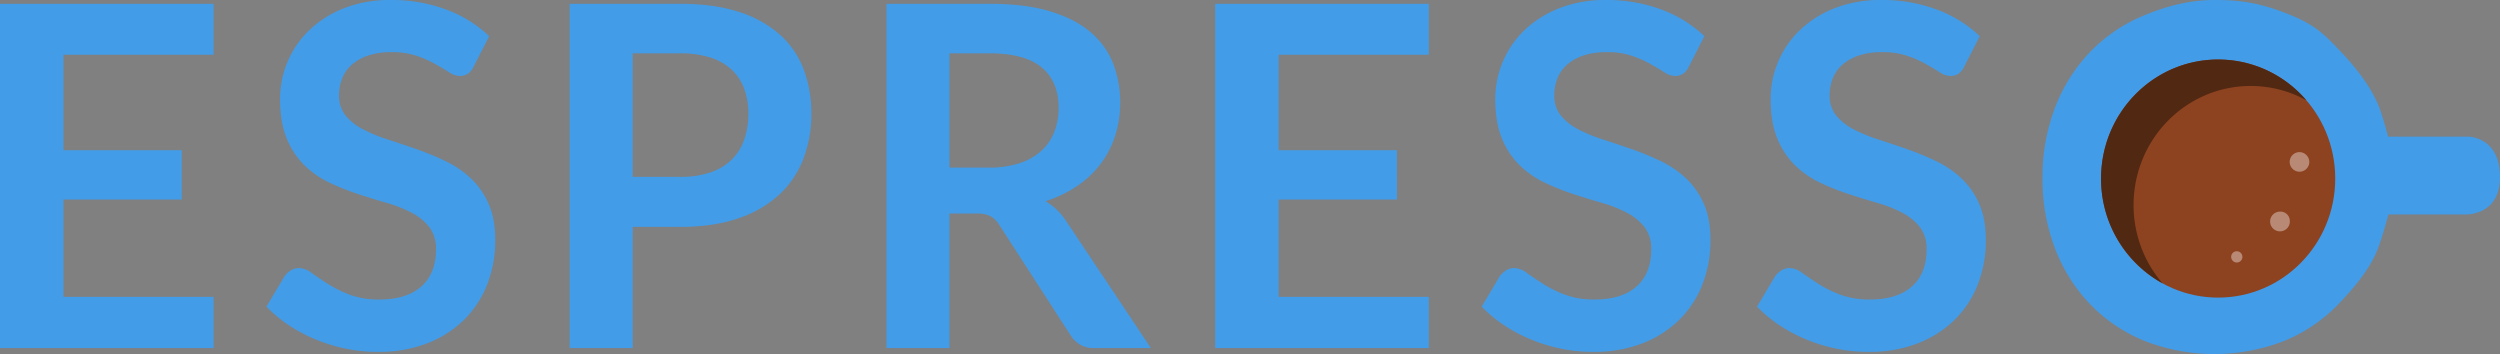 <svg xmlns="http://www.w3.org/2000/svg" viewBox="48 316 1183.4 167.577">
  <rect x="48" y="316" width="1183.4" height="167.577" fill="#808080" stroke="none"/>
  <defs>
    <style>
      .cls-1 {
        fill: #429ce8;
      }

      .cls-1, .cls-3, .cls-4 {
        fill-rule: evenodd;
      }

      .cls-2 {
        fill: #8d4220;
      }

      .cls-3 {
        fill: #512812;
      }

      .cls-4 {
        fill: #fff;
        opacity: 0.375;
      }
    </style>
  </defs>
  <g id="LOGO" transform="translate(-341.353 568.535)">
    <g id="Group" transform="translate(389.353 -252.535)">
      <g id="espresso" transform="translate(0)">
        <path id="ESPRESSO-2" data-name="ESPRESSO" class="cls-1" d="M101.094,1.8V25.921H30.04V71.113H86.018V94.441H30.04v46.094h71.054v24.23H0V1.8ZM224.23,31.443a8.329,8.329,0,0,1-2.827,3.494,7.016,7.016,0,0,1-3.824,1.014,9.614,9.614,0,0,1-4.988-1.747q-2.771-1.747-6.54-3.888a52.952,52.952,0,0,0-8.812-3.888,36.477,36.477,0,0,0-11.916-1.747A34.5,34.5,0,0,0,174.515,26.2a22.765,22.765,0,0,0-7.759,4.226,16.872,16.872,0,0,0-4.711,6.48,21.583,21.583,0,0,0-1.552,8.283,14.558,14.558,0,0,0,3.159,9.579,26.439,26.439,0,0,0,8.369,6.537,76.938,76.938,0,0,0,11.861,4.846q6.651,2.141,13.579,4.564a129.553,129.553,0,0,1,13.579,5.635A47.02,47.02,0,0,1,222.9,84.467a36.772,36.772,0,0,1,8.369,12q3.159,7.1,3.159,17.243a57.011,57.011,0,0,1-3.713,20.68,47.785,47.785,0,0,1-10.863,16.792,51.07,51.07,0,0,1-17.459,11.27,63.332,63.332,0,0,1-23.611,4.113,74.925,74.925,0,0,1-15.075-1.521,78.384,78.384,0,0,1-14.244-4.339,73.949,73.949,0,0,1-12.748-6.762,62.954,62.954,0,0,1-10.586-8.79l8.646-14.538a11.094,11.094,0,0,1,2.937-2.648,7.085,7.085,0,0,1,3.824-1.071,10.471,10.471,0,0,1,5.986,2.31q3.215,2.31,7.593,5.128a57.873,57.873,0,0,0,10.309,5.128,39.261,39.261,0,0,0,14.244,2.31q12.748,0,19.731-6.142T206.384,118a16.565,16.565,0,0,0-3.159-10.481,25.588,25.588,0,0,0-8.369-6.818,61.875,61.875,0,0,0-11.861-4.677q-6.651-1.916-13.523-4.17a115.481,115.481,0,0,1-13.523-5.41,43.787,43.787,0,0,1-11.861-8.227,37.474,37.474,0,0,1-8.369-12.679q-3.159-7.607-3.159-18.764a45.056,45.056,0,0,1,3.492-17.356,44.458,44.458,0,0,1,10.2-14.989A50.23,50.23,0,0,1,162.709,3.944,59.046,59.046,0,0,1,184.99,0a73.666,73.666,0,0,1,26.16,4.508,58.9,58.9,0,0,1,20.4,12.622ZM299.48,107.4v57.363H269.662V1.8h52.21q16.073,0,27.823,3.832a53.3,53.3,0,0,1,19.4,10.706A41.942,41.942,0,0,1,380.4,32.8a58.3,58.3,0,0,1,3.658,20.962,58.763,58.763,0,0,1-3.88,21.694,45.031,45.031,0,0,1-11.639,16.961,53.939,53.939,0,0,1-19.4,11.044Q337.5,107.4,321.872,107.4Zm0-23.667h22.391a44.241,44.241,0,0,0,14.3-2.085,26.471,26.471,0,0,0,10.087-5.973,24.536,24.536,0,0,0,5.986-9.467,36.781,36.781,0,0,0,2-12.453,33.352,33.352,0,0,0-2-11.833,23.414,23.414,0,0,0-5.986-9.016,26.511,26.511,0,0,0-10.087-5.691,46.577,46.577,0,0,0-14.3-1.972H299.48ZM449.442,101.09v63.675H419.624V1.8h48.884q16.406,0,28.1,3.437t19.177,9.636A37.15,37.15,0,0,1,526.759,29.7a50.135,50.135,0,0,1,3.492,18.99,49.962,49.962,0,0,1-2.383,15.552,45.272,45.272,0,0,1-6.873,13.3A46.631,46.631,0,0,1,509.91,88.017a57.689,57.689,0,0,1-15.02,7.213,29.749,29.749,0,0,1,9.755,9.354l40.127,60.181H517.947a12.924,12.924,0,0,1-6.6-1.578,13.585,13.585,0,0,1-4.6-4.508l-33.7-52.179a11.918,11.918,0,0,0-4.157-4.17,14.357,14.357,0,0,0-6.706-1.24Zm0-21.751h18.622A45.451,45.451,0,0,0,482.752,77.2a28.278,28.278,0,0,0,10.309-5.917,23.778,23.778,0,0,0,6.041-8.96,31.438,31.438,0,0,0,2-11.383q0-12.4-8.036-19.046t-24.553-6.649H449.442ZM676.333,1.8V25.921H605.279V71.113h55.978V94.441H605.279v46.094h71.054v24.23H575.239V1.8ZM799.47,31.443a8.33,8.33,0,0,1-2.827,3.494,7.016,7.016,0,0,1-3.824,1.014,9.614,9.614,0,0,1-4.988-1.747q-2.771-1.747-6.54-3.888a52.955,52.955,0,0,0-8.812-3.888,36.477,36.477,0,0,0-11.916-1.747A34.5,34.5,0,0,0,749.754,26.2a22.765,22.765,0,0,0-7.759,4.226,16.875,16.875,0,0,0-4.711,6.48,21.583,21.583,0,0,0-1.552,8.283,14.558,14.558,0,0,0,3.159,9.579,26.439,26.439,0,0,0,8.369,6.537,76.933,76.933,0,0,0,11.861,4.846q6.651,2.141,13.579,4.564a129.54,129.54,0,0,1,13.579,5.635,47.021,47.021,0,0,1,11.861,8.114,36.773,36.773,0,0,1,8.369,12q3.159,7.1,3.159,17.243a57.009,57.009,0,0,1-3.714,20.68,47.786,47.786,0,0,1-10.863,16.792,51.071,51.071,0,0,1-17.459,11.27,63.332,63.332,0,0,1-23.611,4.113,74.924,74.924,0,0,1-15.075-1.521,78.381,78.381,0,0,1-14.244-4.339,73.951,73.951,0,0,1-12.748-6.762,62.955,62.955,0,0,1-10.586-8.79l8.646-14.538a11.1,11.1,0,0,1,2.938-2.648,7.085,7.085,0,0,1,3.824-1.071,10.471,10.471,0,0,1,5.986,2.31q3.215,2.31,7.593,5.128a57.871,57.871,0,0,0,10.309,5.128,39.26,39.26,0,0,0,14.244,2.31q12.748,0,19.731-6.142T781.623,118a16.565,16.565,0,0,0-3.159-10.481,25.589,25.589,0,0,0-8.369-6.818,61.877,61.877,0,0,0-11.861-4.677q-6.651-1.916-13.523-4.17a115.476,115.476,0,0,1-13.523-5.41,43.788,43.788,0,0,1-11.861-8.227,37.473,37.473,0,0,1-8.369-12.679Q707.8,57.927,707.8,46.77a45.058,45.058,0,0,1,3.492-17.356,44.458,44.458,0,0,1,10.2-14.989A50.23,50.23,0,0,1,737.949,3.944,59.045,59.045,0,0,1,760.229,0a73.665,73.665,0,0,1,26.16,4.508,58.9,58.9,0,0,1,20.4,12.622Zm130.342,0a8.33,8.33,0,0,1-2.827,3.494,7.016,7.016,0,0,1-3.824,1.014,9.614,9.614,0,0,1-4.988-1.747q-2.771-1.747-6.54-3.888a52.954,52.954,0,0,0-8.812-3.888A36.477,36.477,0,0,0,890.9,24.681,34.5,34.5,0,0,0,880.1,26.2a22.764,22.764,0,0,0-7.759,4.226,16.872,16.872,0,0,0-4.711,6.48,21.583,21.583,0,0,0-1.552,8.283,14.557,14.557,0,0,0,3.159,9.579,26.439,26.439,0,0,0,8.369,6.537,76.947,76.947,0,0,0,11.861,4.846q6.651,2.141,13.579,4.564a129.557,129.557,0,0,1,13.579,5.635,47.02,47.02,0,0,1,11.861,8.114,36.774,36.774,0,0,1,8.369,12q3.159,7.1,3.159,17.243a57.012,57.012,0,0,1-3.713,20.68,47.783,47.783,0,0,1-10.863,16.792,51.069,51.069,0,0,1-17.459,11.27,63.331,63.331,0,0,1-23.611,4.113,74.925,74.925,0,0,1-15.075-1.521,78.384,78.384,0,0,1-14.244-4.339,73.947,73.947,0,0,1-12.747-6.762,62.958,62.958,0,0,1-10.586-8.79l8.646-14.538a11.1,11.1,0,0,1,2.937-2.648,7.086,7.086,0,0,1,3.824-1.071,10.471,10.471,0,0,1,5.986,2.31q3.215,2.31,7.593,5.128a57.872,57.872,0,0,0,10.309,5.128,39.261,39.261,0,0,0,14.244,2.31q12.748,0,19.731-6.142T911.965,118a16.564,16.564,0,0,0-3.159-10.481,25.588,25.588,0,0,0-8.369-6.818,61.876,61.876,0,0,0-11.861-4.677q-6.651-1.916-13.523-4.17a115.479,115.479,0,0,1-13.523-5.41,43.786,43.786,0,0,1-11.861-8.227A37.473,37.473,0,0,1,841.3,65.534q-3.159-7.607-3.159-18.764a45.055,45.055,0,0,1,3.492-17.356,44.457,44.457,0,0,1,10.2-14.989A50.229,50.229,0,0,1,868.291,3.944,59.046,59.046,0,0,1,890.571,0a73.667,73.667,0,0,1,26.16,4.508,58.9,58.9,0,0,1,20.4,12.622Z" transform="translate(0 0)"/>
        <path id="Path" class="cls-1" d="M1702.61,101.519h-35.735s-2.946,10.864-4.907,15.964c-3.917,10.18-11.633,18.99-18.728,26.428a74.727,74.727,0,0,1-25.606,17.412,91.086,91.086,0,0,1-66.342,0,75.186,75.186,0,0,1-25.717-17.412A78.345,78.345,0,0,1,1509,117.482a91.658,91.658,0,0,1-5.875-33.19A91.658,91.658,0,0,1,1509,51.1a78.345,78.345,0,0,1,16.572-26.428,75.186,75.186,0,0,1,25.717-17.412C1561.3,3.093,1572.371,0,1584.491,0s21.023,1.24,34.486,6.487,17.831,10.144,24.926,17.545S1658.7,40.922,1662.614,51.1c1.681,4.37,4.1,13.6,4.1,13.6h38.136s14.838.171,14.838,19.087S1702.61,101.519,1702.61,101.519Z" transform="translate(-536.285 0)"/>
      </g>
      <ellipse id="Oval" class="cls-2" cx="55.424" cy="56.349" rx="55.424" ry="56.349" transform="translate(994.556 28.175)"/>
      <path id="Combined-Shape" class="cls-3" d="M1643.386,63.091A54.915,54.915,0,0,0,1601.635,43.8c-30.61,0-55.424,25.228-55.424,56.349a56.477,56.477,0,0,0,29.068,49.583,56.677,56.677,0,0,1-13.673-37.061c0-31.121,24.814-56.349,55.424-56.349A54.465,54.465,0,0,1,1643.386,63.091Z" transform="translate(-551.655 -15.628)"/>
      <path id="Fill-42" class="cls-4" d="M1647.282,187.592a2.666,2.666,0,1,0-2.666,2.653,2.658,2.658,0,0,0,2.666-2.653" transform="translate(-585.813 -65.984)"/>
      <path id="Fill-44" class="cls-4" d="M1679.955,159.882a4.671,4.671,0,1,1-4.64-4.141,4.413,4.413,0,0,1,4.64,4.141" transform="translate(-596.061 -55.565)"/>
      <path id="Fill-46" class="cls-4" d="M1694.316,116.713a4.642,4.642,0,1,1-4.641-4.774,4.708,4.708,0,0,1,4.641,4.774" transform="translate(-601.184 -39.938)"/>
    </g>
  </g>
</svg>
